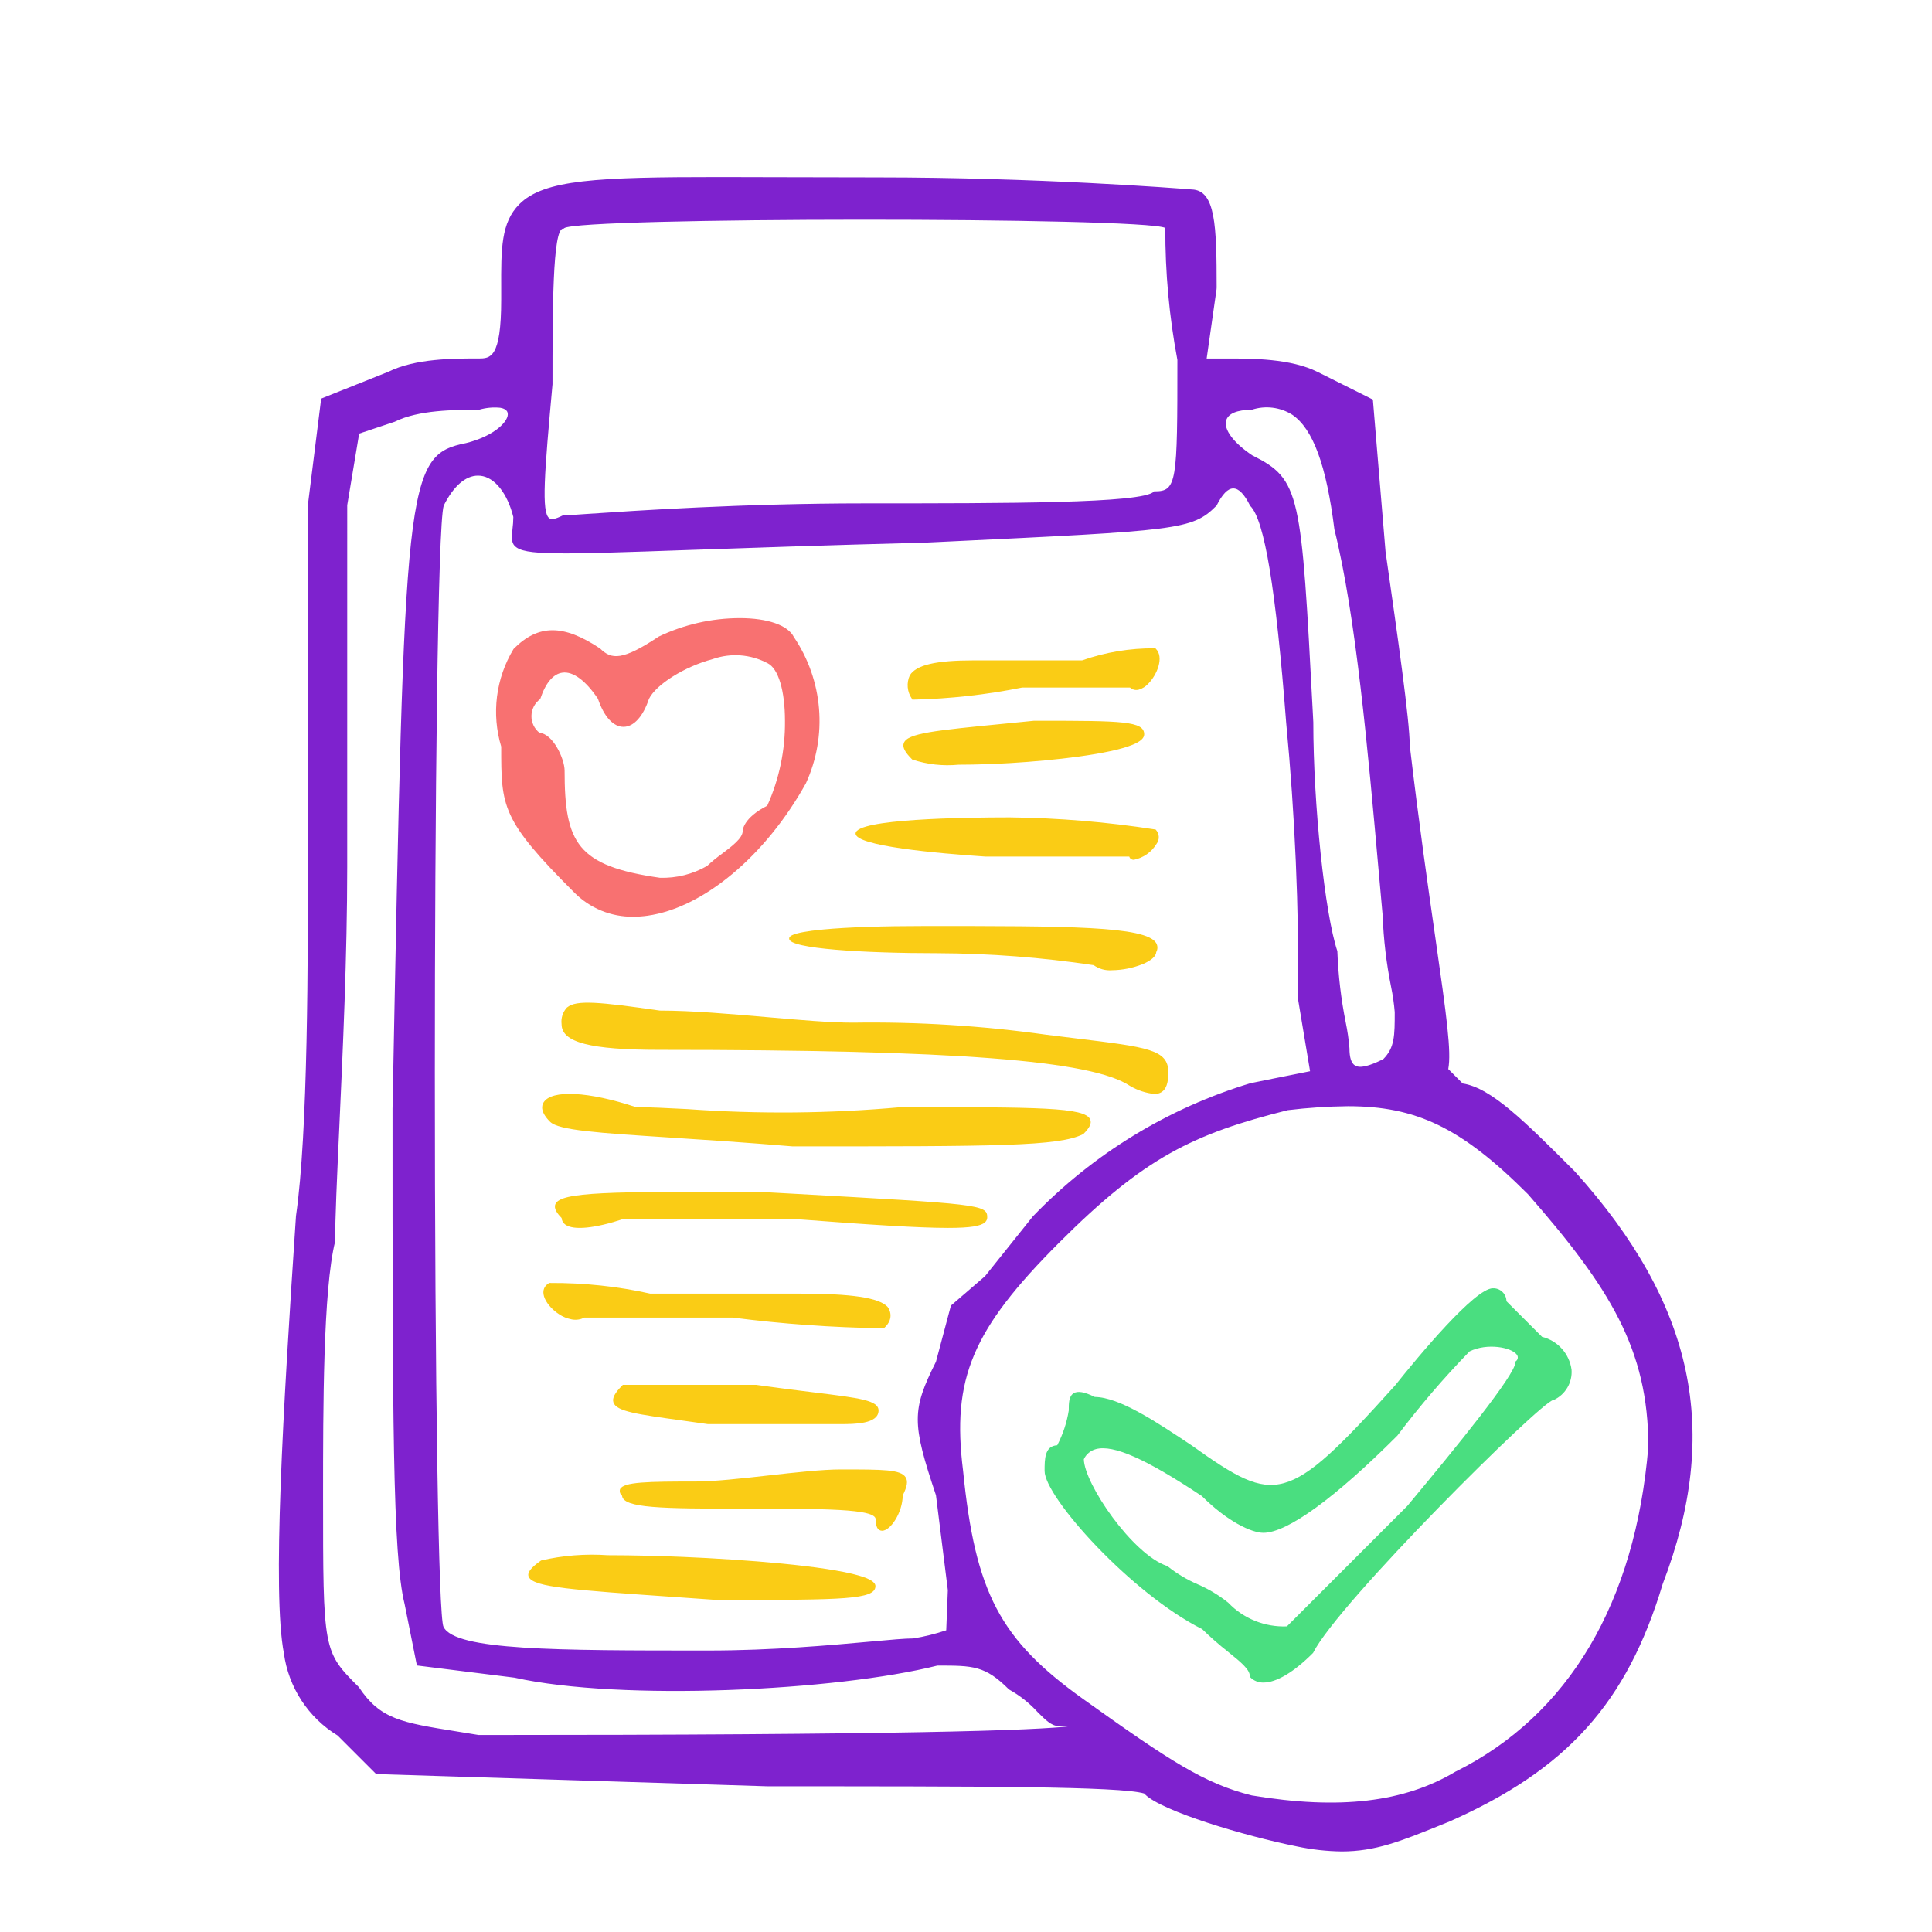 <svg width="128" height="128" viewBox="0 0 128 128" fill="none" xmlns="http://www.w3.org/2000/svg">
<path d="M79.647 107.934C80.199 108.473 80.781 108.981 81.388 109.457C82.211 110.124 82.806 110.605 82.806 111.057V111.098L82.836 111.127C82.95 111.241 83.087 111.331 83.237 111.39C83.388 111.45 83.548 111.478 83.71 111.473C84.555 111.473 85.703 110.801 86.977 109.527L87 109.5C88.653 106.2 102.108 92.843 102.91 92.756L102.955 92.745C103.327 92.569 103.637 92.284 103.845 91.929C104.053 91.574 104.149 91.164 104.12 90.753C104.052 90.235 103.828 89.749 103.48 89.359C103.131 88.97 102.673 88.694 102.165 88.569L99.806 86.21C99.805 86.094 99.781 85.98 99.734 85.873C99.688 85.767 99.621 85.671 99.537 85.591C99.453 85.511 99.354 85.448 99.246 85.407C99.137 85.366 99.022 85.348 98.906 85.352C97.706 85.352 93.977 89.852 92.432 91.785C88.758 95.868 86.824 97.771 85.079 98.255C83.37 98.733 81.831 97.818 78.962 95.769C76.601 94.195 74.162 92.569 72.53 92.552C71.85 92.215 71.404 92.137 71.13 92.307C70.807 92.507 70.807 92.987 70.807 93.452C70.678 94.255 70.42 95.031 70.044 95.752C69.207 95.794 69.207 96.673 69.207 97.452C69.206 99.189 74.945 105.576 79.647 107.934ZM71.807 96.675C71.883 96.512 71.994 96.367 72.133 96.252C72.271 96.136 72.433 96.053 72.607 96.007C73.765 95.695 75.938 96.663 79.631 99.122C81.3 100.792 82.911 101.552 83.701 101.552C85.276 101.552 88.426 99.269 92.581 95.112C94.056 93.155 95.653 91.292 97.361 89.534C98.532 88.958 100.142 89.261 100.497 89.755C100.521 89.787 100.539 89.824 100.549 89.863C100.559 89.902 100.56 89.942 100.554 89.982C100.548 90.022 100.534 90.06 100.513 90.094C100.492 90.128 100.464 90.158 100.431 90.181L100.401 90.21V90.252C100.401 91.071 96.566 95.778 93.231 99.781L85.26 107.752C84.537 107.781 83.817 107.656 83.147 107.385C82.476 107.115 81.871 106.704 81.372 106.181C80.754 105.686 80.073 105.276 79.346 104.962C78.639 104.657 77.975 104.26 77.372 103.781L77.333 103.757C75.032 102.988 71.837 98.306 71.807 96.675Z" fill="#4ADE80"/>
<path d="M65.3 56.751H74.818C74.83 56.799 74.855 56.844 74.89 56.879C74.925 56.914 74.97 56.939 75.018 56.951C75.053 56.96 75.089 56.965 75.125 56.964C75.434 56.901 75.728 56.774 75.986 56.593C76.244 56.411 76.462 56.177 76.625 55.907C76.728 55.771 76.781 55.603 76.772 55.433C76.763 55.263 76.695 55.101 76.578 54.976L76.555 54.953H76.524C73.341 54.458 70.128 54.19 66.907 54.153C63.845 54.153 56.718 54.253 56.686 55.218C56.657 56.051 62.07 56.536 65.3 56.751Z" fill="#FACC15"/>
<path d="M33.206 49.464C33.206 53.464 33.206 54.298 38.036 59.122C38.548 59.642 39.159 60.053 39.834 60.331C40.509 60.608 41.233 60.746 41.962 60.736C42.275 60.736 42.587 60.713 42.897 60.669C46.597 60.151 50.723 56.708 53.397 51.889C54.104 50.342 54.402 48.639 54.262 46.944C54.122 45.248 53.549 43.617 52.597 42.207C52.204 41.421 50.862 40.952 49.007 40.952C47.154 40.956 45.325 41.372 43.652 42.169C41.247 43.769 40.513 43.716 39.763 42.969C37.328 41.345 35.669 41.349 34.037 42.981L34.018 43.007C33.439 43.967 33.068 45.037 32.928 46.15C32.788 47.262 32.883 48.391 33.206 49.464V49.464ZM47.824 56.572C47.482 56.818 47.155 57.085 46.847 57.372C45.898 57.919 44.815 58.19 43.72 58.156C38.235 57.372 37.406 55.856 37.406 51.056C37.406 50.267 36.628 48.61 35.749 48.556C35.578 48.423 35.441 48.253 35.347 48.058C35.254 47.863 35.206 47.65 35.209 47.434C35.212 47.218 35.264 47.005 35.363 46.813C35.461 46.62 35.603 46.453 35.777 46.325L35.801 46.286C36.15 45.241 36.654 44.646 37.261 44.565C37.961 44.465 38.804 45.086 39.616 46.299C40.016 47.479 40.627 48.155 41.306 48.155C41.985 48.155 42.606 47.474 42.996 46.299C43.476 45.339 45.366 44.16 47.208 43.67C47.803 43.46 48.435 43.375 49.064 43.422C49.693 43.47 50.305 43.647 50.862 43.944C51.568 44.297 52.006 45.758 52.006 47.755C52.028 49.693 51.627 51.613 50.832 53.381C49.225 54.194 49.206 55.02 49.206 55.055C49.206 55.535 48.5 56.062 47.824 56.572V56.572Z" fill="#F87171"/>
<path d="M50.9 97.753C49.133 97.953 47.306 98.153 46.111 98.153C42.944 98.153 41.282 98.176 41.078 98.669C41.056 98.745 41.056 98.827 41.081 98.903C41.105 98.978 41.151 99.046 41.213 99.095C41.295 99.918 43.788 99.953 49.313 99.953C54.552 99.953 58.013 99.953 58.013 100.653C58.002 100.843 58.036 101.034 58.113 101.208C58.142 101.27 58.188 101.322 58.246 101.359C58.304 101.396 58.371 101.416 58.44 101.416C59.001 101.416 59.797 100.211 59.808 99.077C60.108 98.477 60.16 98.131 60.002 97.877C59.679 97.354 58.516 97.354 55.708 97.354C54.5 97.352 52.668 97.555 50.9 97.753Z" fill="#FACC15"/>
<path d="M45.215 94.116C45.727 94.187 46.286 94.264 46.892 94.351H55.706C56.58 94.351 58.206 94.351 58.206 93.451C58.206 92.778 56.966 92.625 53.971 92.256C52.929 92.128 51.632 91.968 50.106 91.751H41.265L41.236 91.78C40.724 92.292 40.547 92.632 40.643 92.919C40.842 93.512 42.212 93.7 45.215 94.116Z" fill="#FACC15"/>
<path d="M52.268 79.071L50.112 78.952H50.106C40.406 78.952 37.138 78.952 36.795 79.78C36.669 80.08 36.942 80.425 37.208 80.694C37.213 80.781 37.238 80.866 37.28 80.942C37.323 81.018 37.383 81.084 37.455 81.133C38 81.526 39.41 81.387 41.323 80.752H52.5C57.78 81.159 60.941 81.352 62.813 81.352C64.323 81.352 64.995 81.225 65.262 80.978C65.308 80.937 65.345 80.887 65.37 80.83C65.395 80.774 65.408 80.713 65.407 80.651C65.406 79.8 64.913 79.772 52.268 79.071Z" fill="#FACC15"/>
<path d="M63.507 50.664C64.686 50.664 65.977 50.613 66.948 50.555C69.864 50.38 73.525 49.969 75.054 49.335C75.56 49.125 75.806 48.902 75.806 48.652C75.806 47.772 74.331 47.752 68.886 47.752H68.5L66.657 47.935C61.895 48.402 60.114 48.577 59.878 49.235C59.778 49.506 59.948 49.835 60.439 50.321C61.427 50.648 62.472 50.764 63.507 50.664V50.664Z" fill="#FACC15"/>
<path d="M40.271 103.036C41.97 103.036 43.831 103.088 45.231 103.147C49.434 103.325 54.712 103.743 56.916 104.389C57.645 104.602 58 104.829 58 105.084C58 105.98 55.874 106 48.025 106H47.468L44.812 105.814C37.947 105.338 35.38 105.16 35.04 104.49C34.895 104.214 35.141 103.88 35.848 103.385C37.272 103.052 38.778 102.933 40.271 103.036V103.036Z" fill="#FACC15"/>
<path d="M60.445 46.352H60.506C62.928 46.297 65.341 46.029 67.716 45.552H74.866C74.944 45.623 75.039 45.673 75.142 45.697C75.245 45.721 75.352 45.719 75.454 45.69C75.689 45.619 75.9 45.486 76.066 45.306C76.658 44.714 77.139 43.543 76.577 42.981L76.548 42.952H76.506C74.867 42.939 73.237 43.21 71.69 43.752H64.506C62.006 43.752 60.706 44.052 60.278 44.74C60.163 44.989 60.116 45.264 60.14 45.536C60.165 45.809 60.26 46.071 60.417 46.296L60.445 46.352Z" fill="#FACC15"/>
<path d="M58.572 88H58.487C55.15 87.952 51.826 87.716 48.553 87.294H38.702C38.594 87.357 38.463 87.401 38.321 87.422C38.179 87.444 38.032 87.441 37.891 87.416C37.568 87.353 37.277 87.236 37.048 87.077C36.233 86.555 35.57 85.522 36.344 85.026L36.384 85H36.442C38.701 84.989 40.946 85.228 43.078 85.706H52.976C56.421 85.706 58.212 85.971 58.802 86.578C58.96 86.797 59.025 87.04 58.991 87.281C58.958 87.521 58.826 87.752 58.61 87.951L58.572 88Z" fill="#FACC15"/>
<path d="M52.284 62.194C52.284 62.856 57.218 63.152 62.106 63.152C65.572 63.166 69.032 63.431 72.459 63.945C72.813 64.198 73.246 64.317 73.68 64.281C74.37 64.271 75.052 64.135 75.693 63.881C76.265 63.644 76.588 63.359 76.606 63.075C76.657 62.983 76.683 62.879 76.682 62.774C76.68 62.669 76.651 62.565 76.597 62.475C75.903 61.351 70.718 61.351 61.306 61.351C58.482 61.351 56.147 61.43 54.552 61.58C52.284 61.794 52.284 62.074 52.284 62.194Z" fill="#FACC15"/>
<path d="M69.323 68.553C65.078 67.956 60.793 67.689 56.506 67.753C55 67.753 52.959 67.575 50.799 67.386C48.358 67.174 45.834 66.954 43.735 66.954H43.72C39.736 66.385 38.173 66.22 37.558 66.754C37.423 66.901 37.322 67.075 37.261 67.265C37.2 67.455 37.181 67.656 37.206 67.854C37.206 69.061 39.09 69.554 43.706 69.554C63.289 69.554 72.312 70.244 74.862 71.943C75.359 72.236 75.912 72.419 76.486 72.479C76.647 72.484 76.807 72.443 76.946 72.361C77.26 72.167 77.406 71.751 77.406 71.054C77.406 69.538 76.098 69.38 71.231 68.789C70.647 68.717 70.011 68.638 69.323 68.553Z" fill="#FACC15"/>
<path d="M59.706 73.352H59.7C54.989 73.776 50.25 73.819 45.532 73.48C44.173 73.411 42.998 73.352 42.132 73.351C38.999 72.309 36.543 72.182 36.015 73.036C35.866 73.277 35.815 73.696 36.445 74.321C37.009 74.886 39.635 75.057 44.401 75.366C46.614 75.51 49.368 75.689 52.515 75.951C66.053 75.951 70.139 75.951 71.76 75.14L71.786 75.121C72.197 74.711 72.334 74.421 72.231 74.169C71.883 73.352 68.815 73.352 59.706 73.352Z" fill="#FACC15"/>
<path d="M110.157 104.947C114.041 94.826 112.257 86.408 104.357 77.634L104.339 77.615C101.004 74.28 98.793 72.07 96.907 71.783L95.951 70.827C96.164 69.681 95.857 67.433 95.095 62.117C94.611 58.749 94.01 54.559 93.402 49.402C93.388 47.681 92.615 42.273 91.797 36.554L90.957 26.473L87.305 24.647C85.514 23.752 82.98 23.752 81.305 23.752H79.944L80.597 19.179L80.606 19.052C80.606 14.929 80.529 12.594 78.953 12.552C77.938 12.47 68.731 11.752 58.106 11.752C55.898 11.752 53.892 11.745 52.07 11.74H51.892C50.375 11.735 48.987 11.73 47.717 11.73C39.536 11.73 36.041 11.894 34.406 13.53C33.19 14.749 33.196 16.489 33.206 19.123V19.849C33.206 23.749 32.478 23.749 31.706 23.749C30.041 23.749 27.524 23.749 25.743 24.625L21.279 26.41L20.413 33.337L20.406 55.049C20.406 63.931 20.406 74.985 19.615 80.523L19.608 80.589C18.745 93.534 18.035 105.489 18.808 109.534C18.959 110.65 19.357 111.717 19.973 112.66C20.588 113.602 21.406 114.396 22.367 114.982L24.922 117.537L50.878 118.348H50.9C64.925 118.348 74.214 118.348 75.8 118.822L75.864 118.885C76.975 119.996 82.472 121.641 85.924 122.331C86.9 122.539 87.894 122.65 88.891 122.663C91.117 122.663 92.791 121.989 95.333 120.963L96.033 120.679C103.835 117.224 107.792 112.809 110.157 104.947ZM23.005 33.468L23.795 28.728L26.151 27.941C27.73 27.152 30.123 27.152 31.731 27.149C32.189 27.014 32.669 26.968 33.145 27.016C33.338 27.05 33.579 27.135 33.632 27.348C33.762 27.867 32.779 28.881 30.887 29.354C26.838 30.163 26.808 31.754 26.025 72.501L26.006 73.452C26.006 93.784 26.006 103.064 26.806 106.271L27.62 110.342L34.082 111.149C41.165 112.723 55.424 112.025 62.104 110.349C64.467 110.349 65.263 110.349 66.834 111.919L66.859 111.938C67.56 112.327 68.193 112.827 68.734 113.419C69.253 113.939 69.663 114.349 70.104 114.349H71.031C68.788 114.649 59.586 114.949 31.713 114.949C31.203 114.864 30.729 114.788 30.287 114.717C26.58 114.123 25.187 113.9 23.775 111.778C21.404 109.407 21.404 109.407 21.404 99.049C21.404 93.314 21.404 85.461 22.204 82.249C22.204 80.682 22.325 78.066 22.477 74.749C22.712 69.64 23.004 63.281 23.004 57.449L23.005 33.468ZM34.105 36.168C34.705 36.818 37.025 36.738 45.646 36.437C49.413 36.306 54.572 36.126 61.311 35.949L62.511 35.892C78.058 35.152 78.989 35.108 80.577 33.519L80.6 33.5C81.359 31.98 82.062 31.98 82.821 33.5L82.84 33.525C83.777 34.463 84.53 39.018 85.211 47.866C85.795 53.983 86.062 60.126 86.011 66.271L86.795 70.971L82.882 71.754C77.388 73.411 72.411 76.453 68.431 80.587L65.261 84.55L63 86.5L62.01 90.218C60.403 93.433 60.405 94.266 62.01 99.063L62.796 105.351L62.69 108.011C61.979 108.249 61.249 108.43 60.509 108.55C59.971 108.55 59.009 108.637 57.685 108.758C55.091 108.993 51.171 109.35 46.909 109.35C36.83 109.35 30.171 109.35 29.386 107.787C29.05 107.22 28.808 91.766 28.809 71.04C28.809 53.806 28.998 34.701 29.399 33.495C30.042 32.209 30.842 31.512 31.668 31.512C31.722 31.512 31.776 31.515 31.83 31.521C32.778 31.621 33.614 32.68 34.009 34.25C34.006 34.523 33.987 34.796 33.952 35.067C33.9 35.536 33.856 35.905 34.1 36.171L34.105 36.168ZM76.505 32.549H76.464L76.435 32.578C75.664 33.349 66.746 33.349 57.305 33.349C49.16 33.349 41.96 33.842 38.885 34.049C38.037 34.107 37.476 34.149 37.305 34.149L37.26 34.159C36.8 34.389 36.549 34.441 36.397 34.336C35.856 33.967 36.069 31.347 36.605 25.458V25.449C36.605 20.621 36.605 15.149 37.305 15.149H37.346L37.375 15.12C38.299 14.375 75.7 14.369 77.205 15.101C77.194 18.035 77.462 20.964 78.005 23.848C78.006 31.939 77.972 32.552 76.506 32.552L76.505 32.549ZM82.93 27.149C83.375 27.002 83.847 26.955 84.313 27.013C84.778 27.07 85.225 27.23 85.621 27.481C86.992 28.42 87.877 30.83 88.408 35.076C89.831 40.766 90.633 49.769 91.341 57.712C91.43 58.712 91.518 59.695 91.605 60.652C91.664 62.241 91.851 63.824 92.164 65.383C92.278 65.934 92.358 66.491 92.405 67.052C92.405 68.614 92.405 69.403 91.646 70.17C90.668 70.657 90.09 70.786 89.771 70.589C89.525 70.437 89.405 70.065 89.405 69.452C89.359 68.881 89.277 68.313 89.161 67.752C88.85 66.203 88.664 64.631 88.605 63.052V63.02C87.77 60.52 87.01 53.286 87.01 47.847L86.979 47.247C86.21 32.641 86.165 31.767 82.966 30.169C81.719 29.337 81.058 28.447 81.24 27.846C81.375 27.399 81.969 27.152 82.91 27.152L82.93 27.149ZM70.177 82.322C75.82 76.679 79.053 75.122 85.317 73.551C86.64 73.391 87.97 73.303 89.302 73.289C93.793 73.289 96.776 74.663 101.231 79.118C106.631 85.293 109.206 89.372 109.207 95.844C108.345 106.183 103.938 113.624 96.461 117.362H96.455C93.036 119.414 88.737 119.918 82.931 118.951C79.784 118.164 77.497 116.661 71.765 112.567C66.25 108.627 64.614 105.517 63.806 97.435C63.043 91.337 64.412 88.087 70.177 82.322Z" fill="#7E22CE"/>
</svg>
